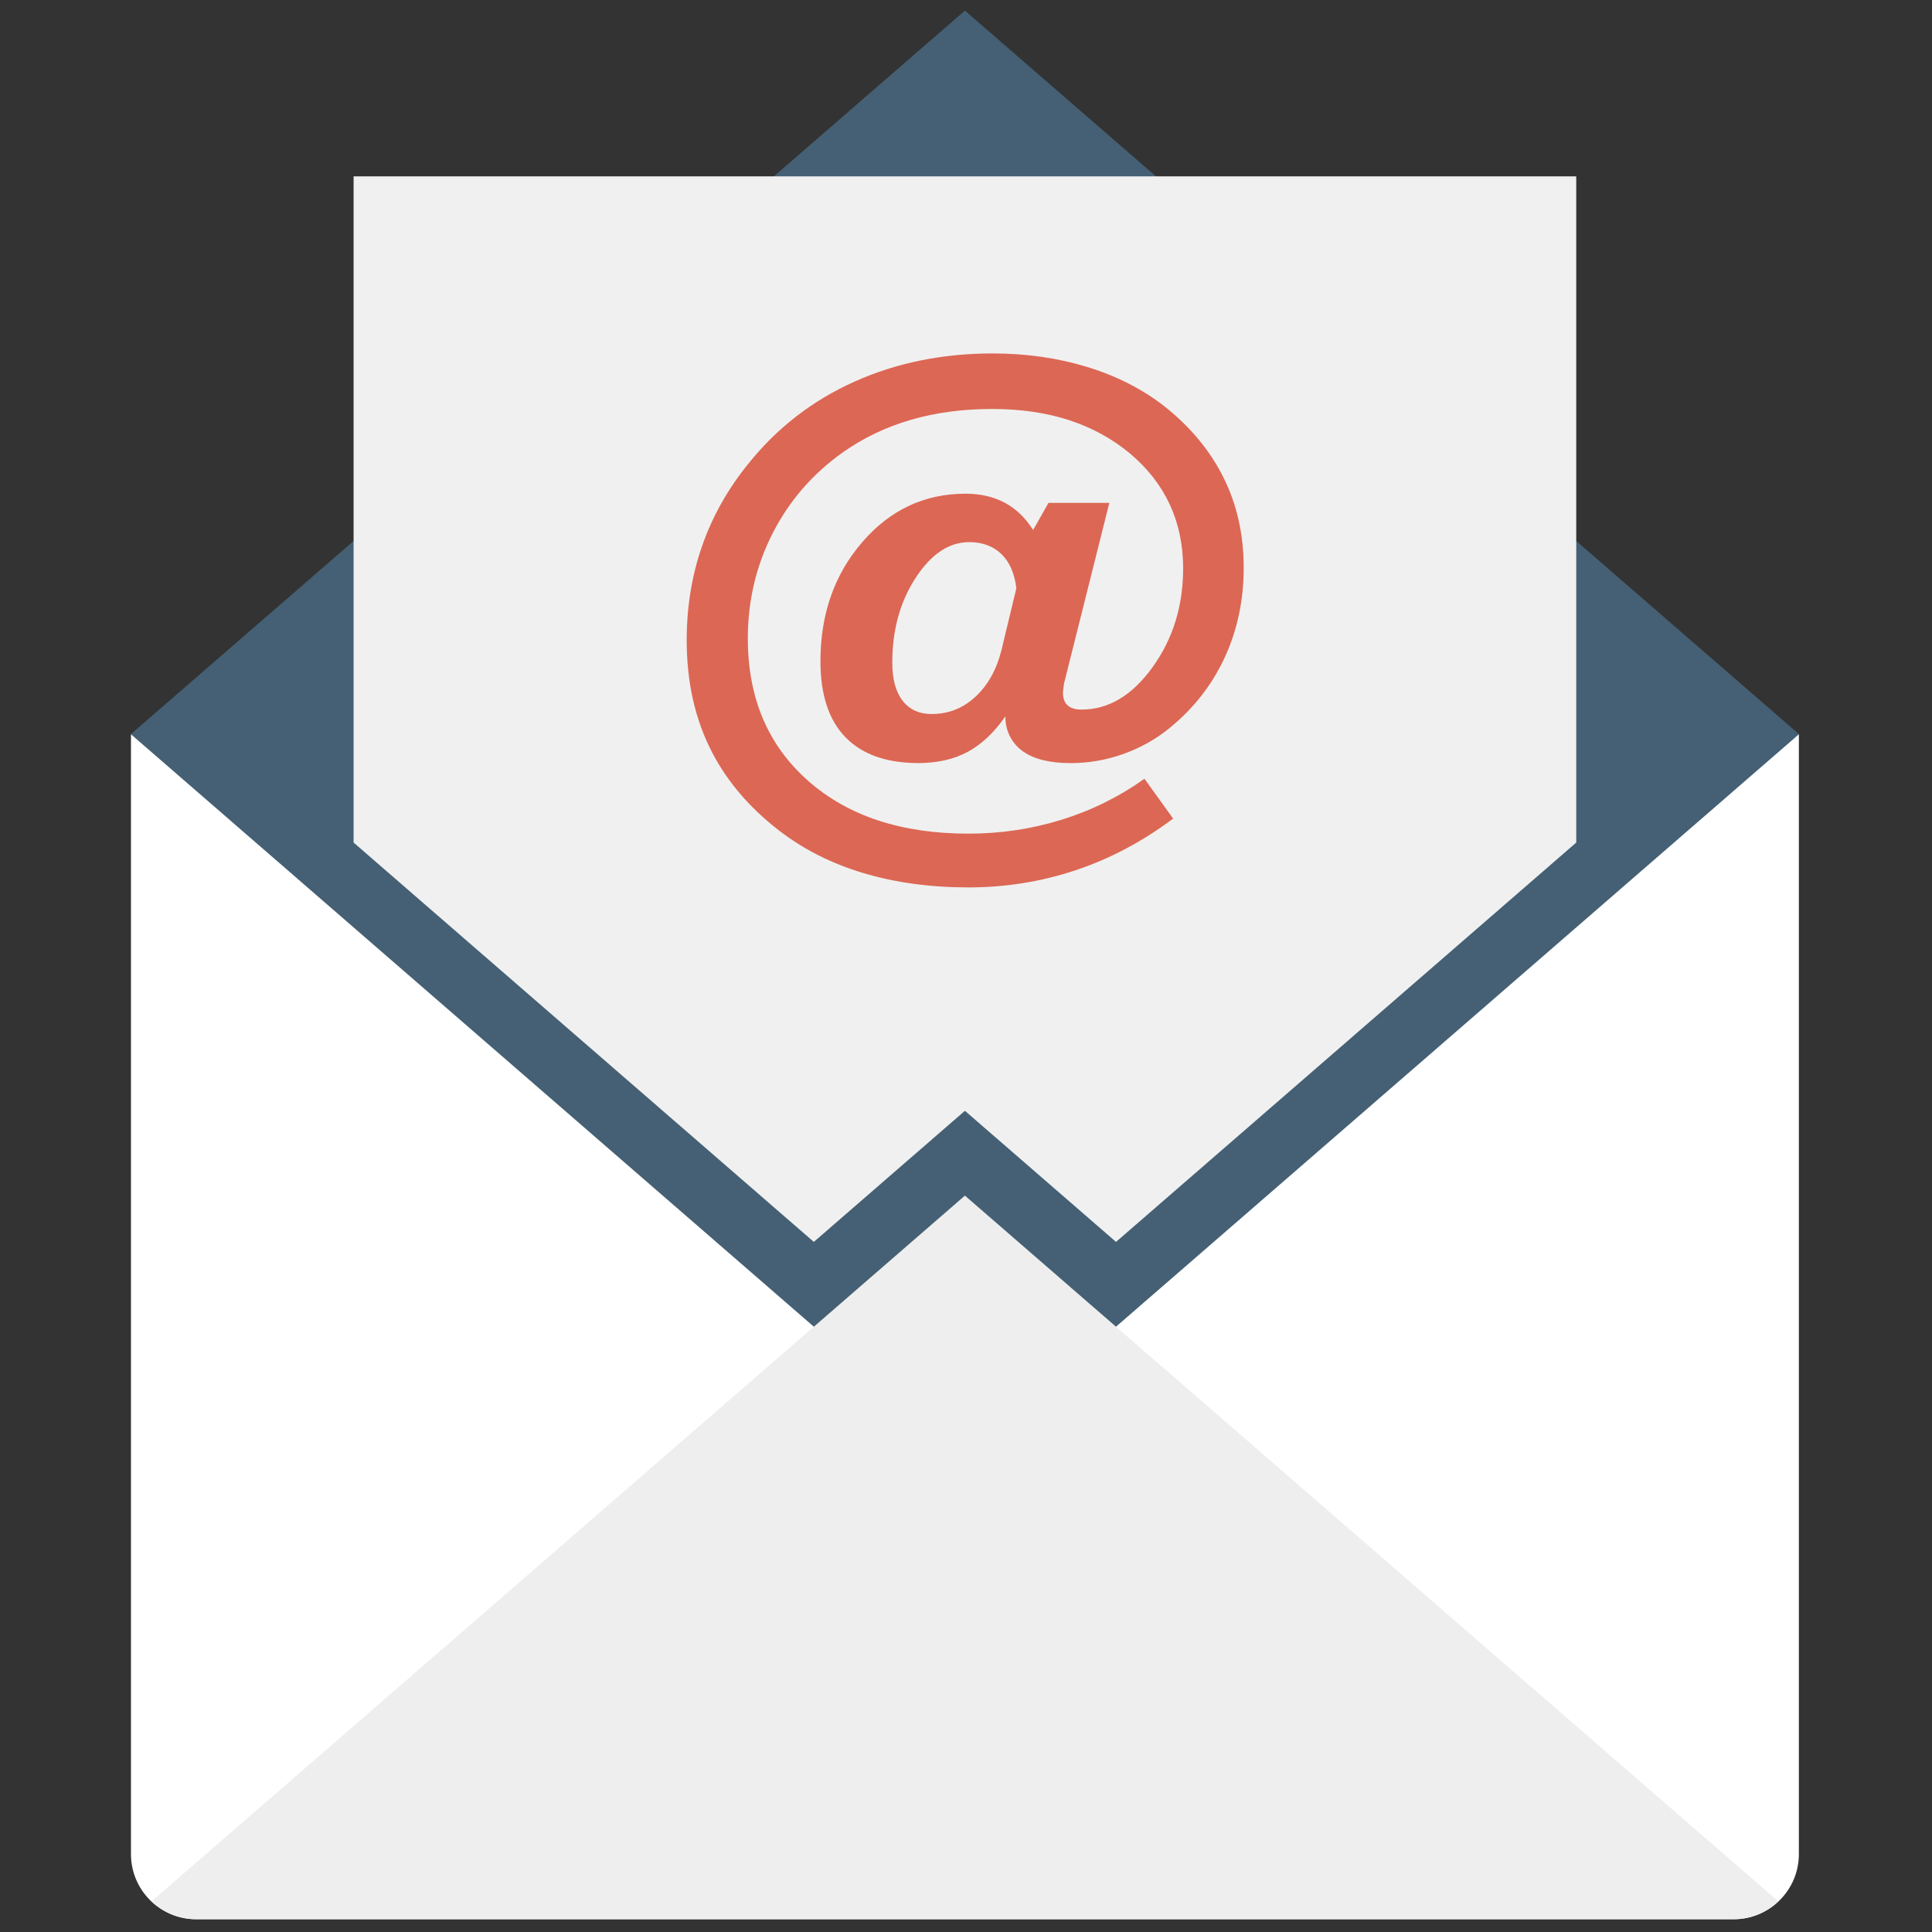 <svg xmlns="http://www.w3.org/2000/svg" xmlns:xlink="http://www.w3.org/1999/xlink" version="1.1" width="256" height="256" viewBox="0 0 256 256" xml:space="preserve">

<rect x="0" y="0" width="256" height="256" fill="#333333" stroke="none"/>

<defs>
</defs>
<g style="stroke: none; stroke-width: 0; stroke-dasharray: none; stroke-linecap: butt; stroke-linejoin: miter; stroke-miterlimit: 10; fill: none; fill-rule: nonzero; opacity: 1;" transform="translate(1.407 1.407) scale(2.81 2.81)" >
	<path d="M 81.253 90 H 8.747 c -1.697 0 -3.072 -1.375 -3.072 -3.072 V 34.121 h 78.65 v 52.807 C 84.325 88.625 82.95 90 81.253 90 z" style="stroke: none; stroke-width: 1; stroke-dasharray: none; stroke-linecap: butt; stroke-linejoin: miter; stroke-miterlimit: 10; fill: #fff; fill-rule: nonzero; opacity: 1;" transform=" matrix(1 0 0 1 0 0) " stroke-linecap="round" />
	<polygon points="45,0 5.67,34.12 5.67,34.12 5.67,34.12 45,68.24 84.33,34.12 " style="stroke: none; stroke-width: 1; stroke-dasharray: none; stroke-linecap: butt; stroke-linejoin: miter; stroke-miterlimit: 10; fill: rgb(69,96,116); fill-rule: nonzero; opacity: 1;" transform="  matrix(1 0 0 1 0 0) "/>
	<path d="M 45 55.879 L 6.645 89.158 C 7.195 89.677 7.931 90 8.747 90 h 72.507 c 0.815 0 1.552 -0.323 2.102 -0.842 C 81.509 87.557 45 55.879 45 55.879 z" style="stroke: none; stroke-width: 1; stroke-dasharray: none; stroke-linecap: butt; stroke-linejoin: miter; stroke-miterlimit: 10; fill: #eee; fill-rule: nonzero; opacity: 1;" transform=" matrix(1 0 0 1 0 0) " stroke-linecap="round" />
	<path d="M 16.173 7.816 v 21.89 v 9.524 l 21.702 18.831 L 45 51.879 c 0 0 2.909 2.524 7.125 6.182 L 73.827 39.23 v -9.524 V 7.816 H 16.173 z" style="stroke: none; stroke-width: 1; stroke-dasharray: none; stroke-linecap: butt; stroke-linejoin: miter; stroke-miterlimit: 10; fill: rgb(240,240,240); fill-rule: nonzero; opacity: 1;" transform=" matrix(1 0 0 1 0 0) " stroke-linecap="round" />
	<path d="M 46.908 33.28 c -0.521 0.752 -1.107 1.307 -1.762 1.665 c -0.655 0.357 -1.438 0.536 -2.347 0.536 c -1.495 0 -2.638 -0.404 -3.427 -1.212 c -0.789 -0.808 -1.184 -2.005 -1.184 -3.593 c 0 -2.219 0.657 -4.09 1.971 -5.612 c 1.313 -1.523 2.937 -2.284 4.867 -2.284 c 0.705 0 1.322 0.142 1.852 0.425 s 0.977 0.712 1.338 1.288 l 0.725 -1.281 h 2.869 l -2.131 8.495 l -0.016 0.082 l -0.041 0.368 c 0 0.272 0.074 0.475 0.223 0.606 s 0.367 0.197 0.654 0.197 c 1.273 0 2.389 -0.667 3.35 -2.001 s 1.441 -2.886 1.441 -4.656 c 0 -2.205 -0.836 -4.012 -2.506 -5.42 c -0.836 -0.695 -1.793 -1.219 -2.869 -1.571 c -1.078 -0.352 -2.289 -0.528 -3.635 -0.528 c -1.375 0 -2.646 0.169 -3.816 0.508 c -1.17 0.339 -2.237 0.848 -3.203 1.525 c -1.43 1.012 -2.537 2.284 -3.321 3.816 c -0.784 1.532 -1.177 3.189 -1.177 4.972 c 0 2.794 0.942 5.027 2.827 6.699 c 1.885 1.671 4.41 2.506 7.575 2.506 c 1.514 0 2.977 -0.218 4.387 -0.654 c 1.412 -0.437 2.717 -1.082 3.914 -1.936 l 1.352 1.88 c -1.449 1.086 -2.982 1.898 -4.604 2.437 c -1.619 0.539 -3.303 0.808 -5.049 0.808 c -1.791 0 -3.441 -0.225 -4.95 -0.675 s -2.843 -1.126 -4.004 -2.026 c -1.457 -1.133 -2.544 -2.439 -3.259 -3.92 c -0.715 -1.48 -1.072 -3.159 -1.072 -5.034 c 0 -1.579 0.244 -3.064 0.731 -4.457 s 1.214 -2.683 2.18 -3.872 c 1.355 -1.69 3.021 -2.978 4.999 -3.865 s 4.15 -1.33 6.518 -1.33 c 1.578 0 3.059 0.211 4.443 0.633 c 1.383 0.422 2.594 1.036 3.635 1.843 c 1.234 0.974 2.17 2.098 2.805 3.373 c 0.637 1.274 0.955 2.695 0.955 4.262 c 0 1.539 -0.305 2.959 -0.912 4.262 c -0.609 1.303 -1.492 2.417 -2.652 3.345 c -0.623 0.5 -1.334 0.892 -2.131 1.175 c -0.799 0.283 -1.621 0.424 -2.467 0.424 c -0.975 0 -1.721 -0.183 -2.242 -0.55 c -0.26 -0.183 -0.463 -0.415 -0.611 -0.694 S 46.908 33.638 46.908 33.28 z M 47.426 27.237 c -0.084 -0.697 -0.318 -1.233 -0.703 -1.609 c -0.387 -0.376 -0.895 -0.564 -1.525 -0.564 c -0.948 0 -1.789 0.562 -2.522 1.685 c -0.734 1.124 -1.101 2.456 -1.101 3.997 c 0 0.78 0.162 1.379 0.488 1.797 c 0.325 0.417 0.781 0.626 1.368 0.626 c 0.791 0 1.479 -0.271 2.065 -0.814 c 0.586 -0.542 0.996 -1.277 1.229 -2.205 L 47.426 27.237 z" style="stroke: none; stroke-width: 1; stroke-dasharray: none; stroke-linecap: butt; stroke-linejoin: miter; stroke-miterlimit: 10; fill: rgb(220,103,84); fill-rule: nonzero; opacity: 1;" transform=" matrix(1 0 0 1 0 0) " stroke-linecap="round" />
</g>
</svg>